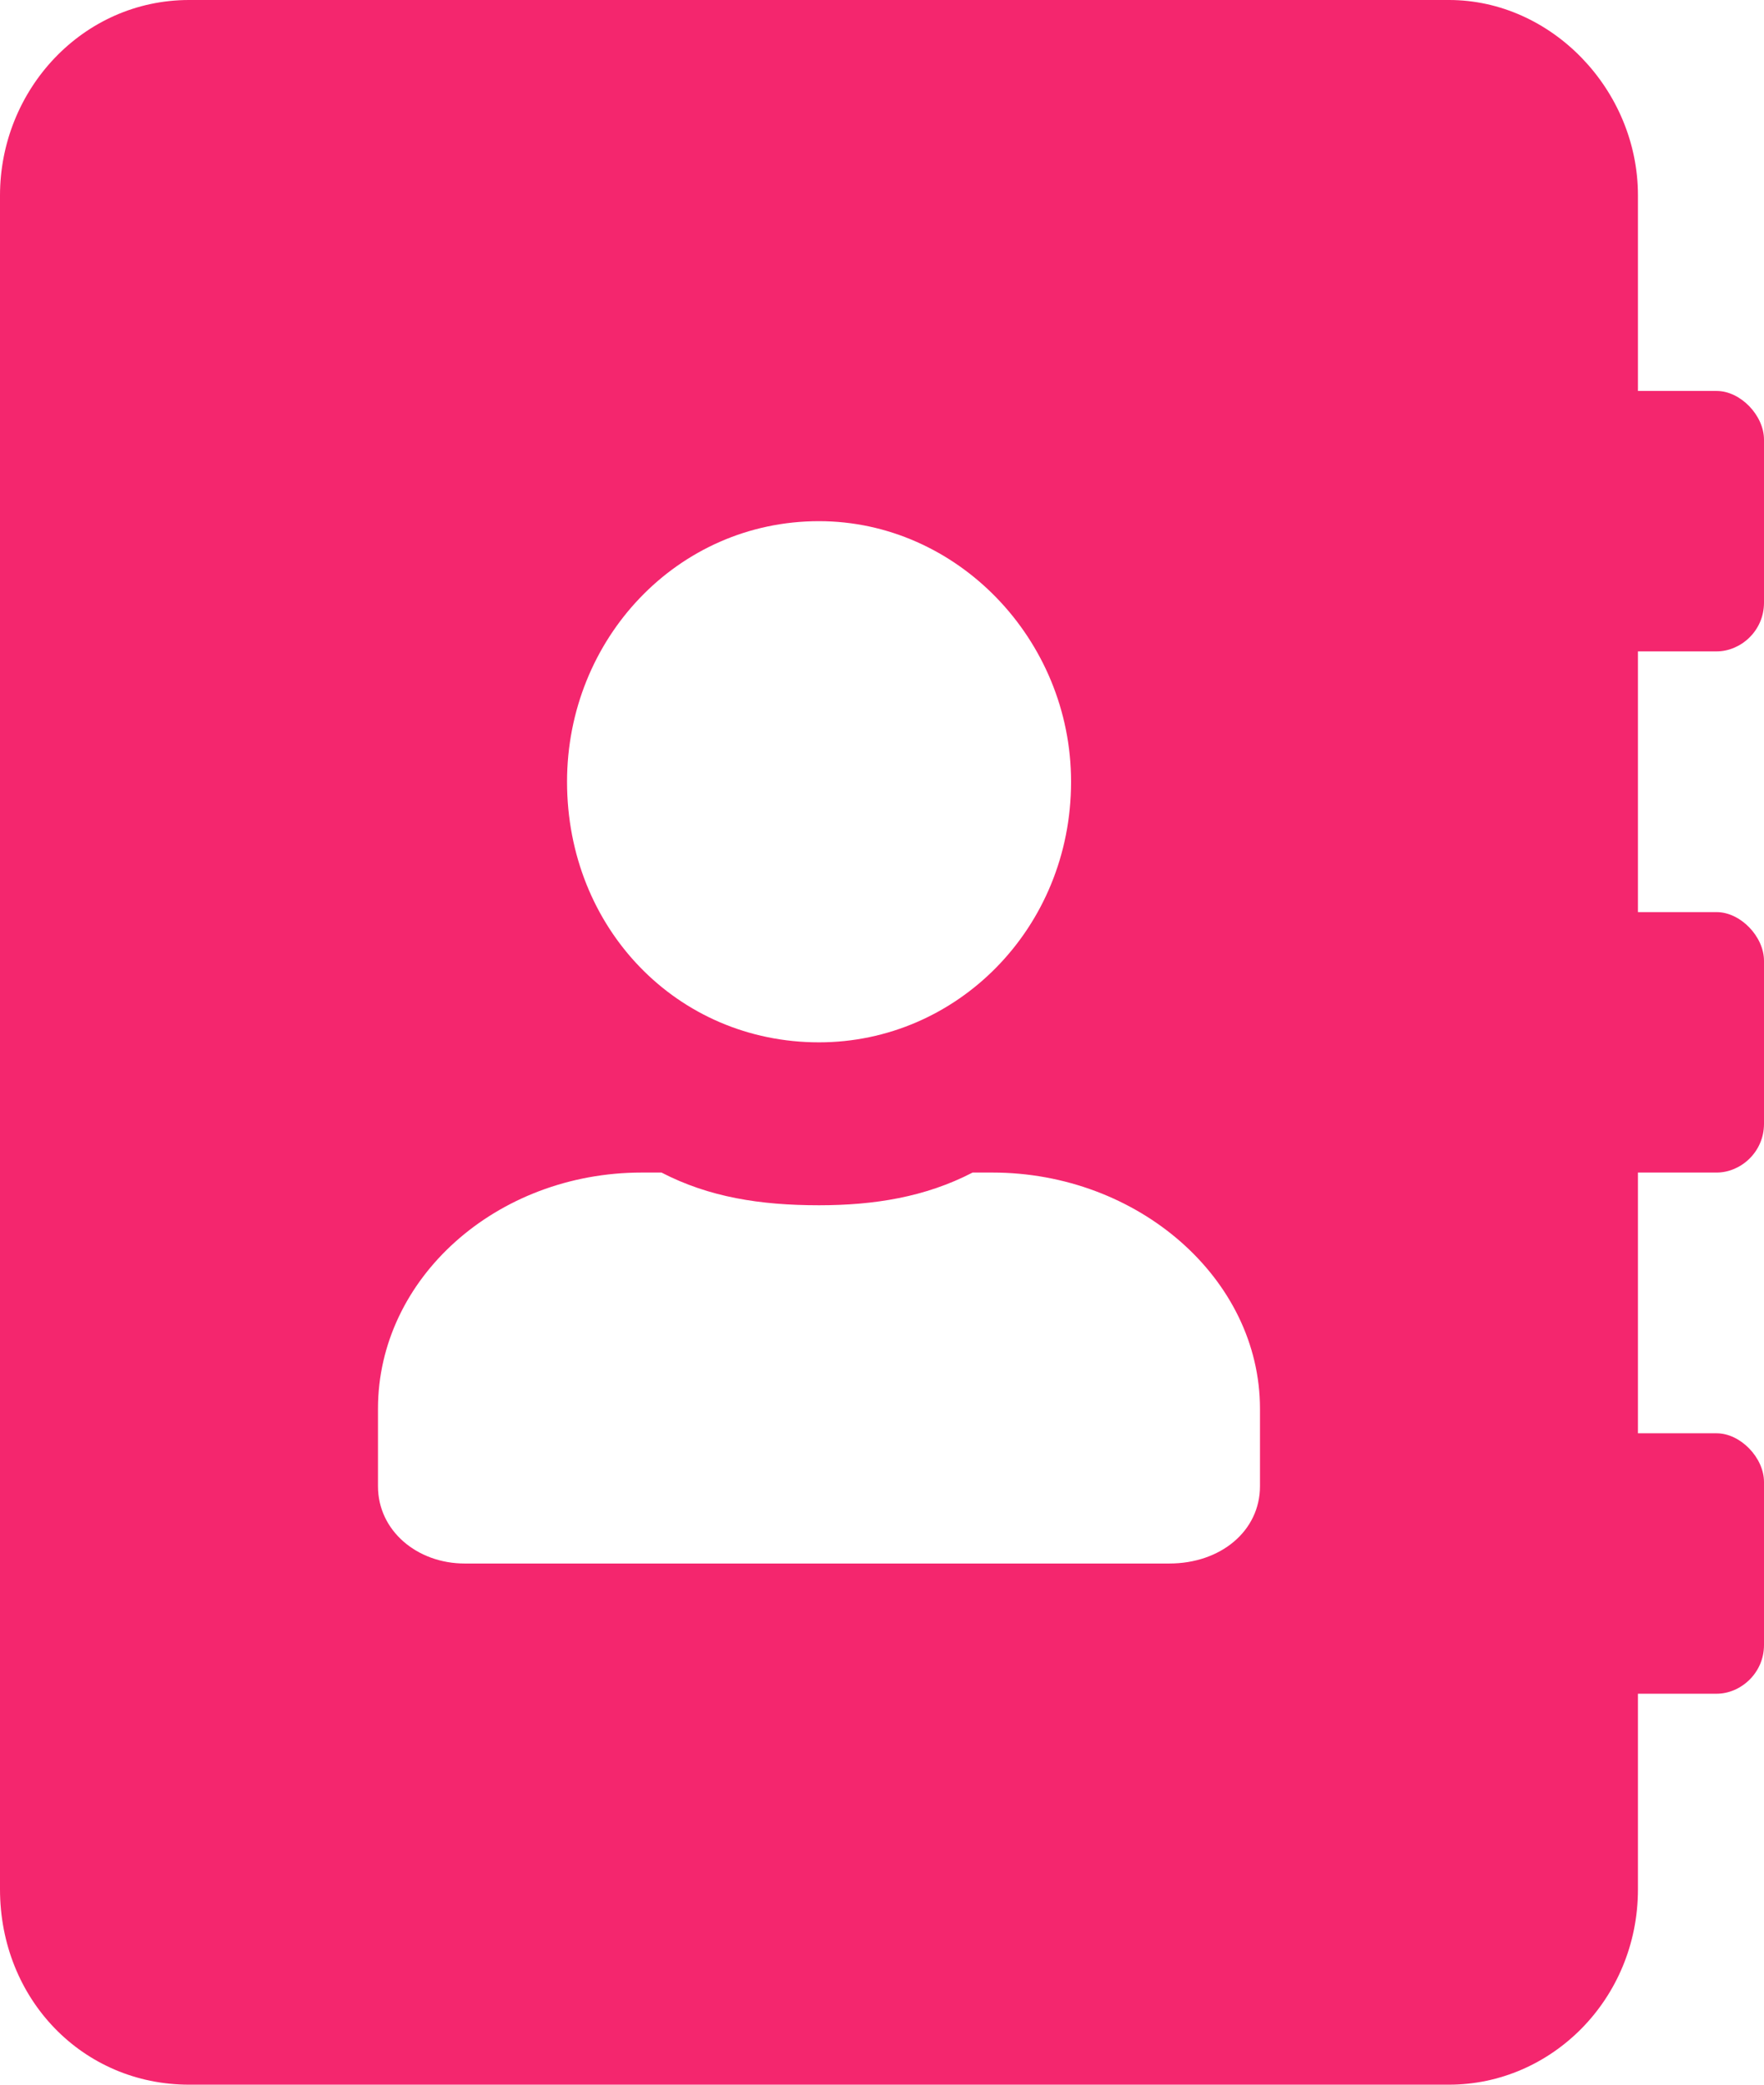 <svg width="11" height="13" viewBox="0 0 11 13" fill="none" xmlns="http://www.w3.org/2000/svg">
<path d="M10.705 4.062C10.853 4.062 11 3.936 11 3.758V2.742C11 2.59 10.853 2.438 10.705 2.438H10.214V1.219C10.214 0.559 9.674 0 9.036 0H1.179C0.516 0 0 0.559 0 1.219V11.781C0 12.467 0.516 13 1.179 13H9.036C9.674 13 10.214 12.467 10.214 11.781V10.562H10.705C10.853 10.562 11 10.435 11 10.258V9.242C11 9.09 10.853 8.938 10.705 8.938H10.214V7.312H10.705C10.853 7.312 11 7.186 11 7.008V5.992C11 5.84 10.853 5.688 10.705 5.688H10.214V4.062H10.705ZM5.107 3.25C5.967 3.25 6.679 3.986 6.679 4.875C6.679 5.789 5.967 6.5 5.107 6.5C4.223 6.5 3.536 5.789 3.536 4.875C3.536 3.986 4.223 3.25 5.107 3.25ZM7.857 9.268C7.857 9.547 7.612 9.75 7.292 9.75H2.897C2.603 9.75 2.357 9.547 2.357 9.268V8.785C2.357 7.973 3.094 7.312 4.002 7.312H4.125C4.42 7.465 4.739 7.516 5.107 7.516C5.451 7.516 5.77 7.465 6.065 7.312H6.188C7.096 7.312 7.857 7.973 7.857 8.785V9.268Z" fill="#F4266E"/>
</svg>
